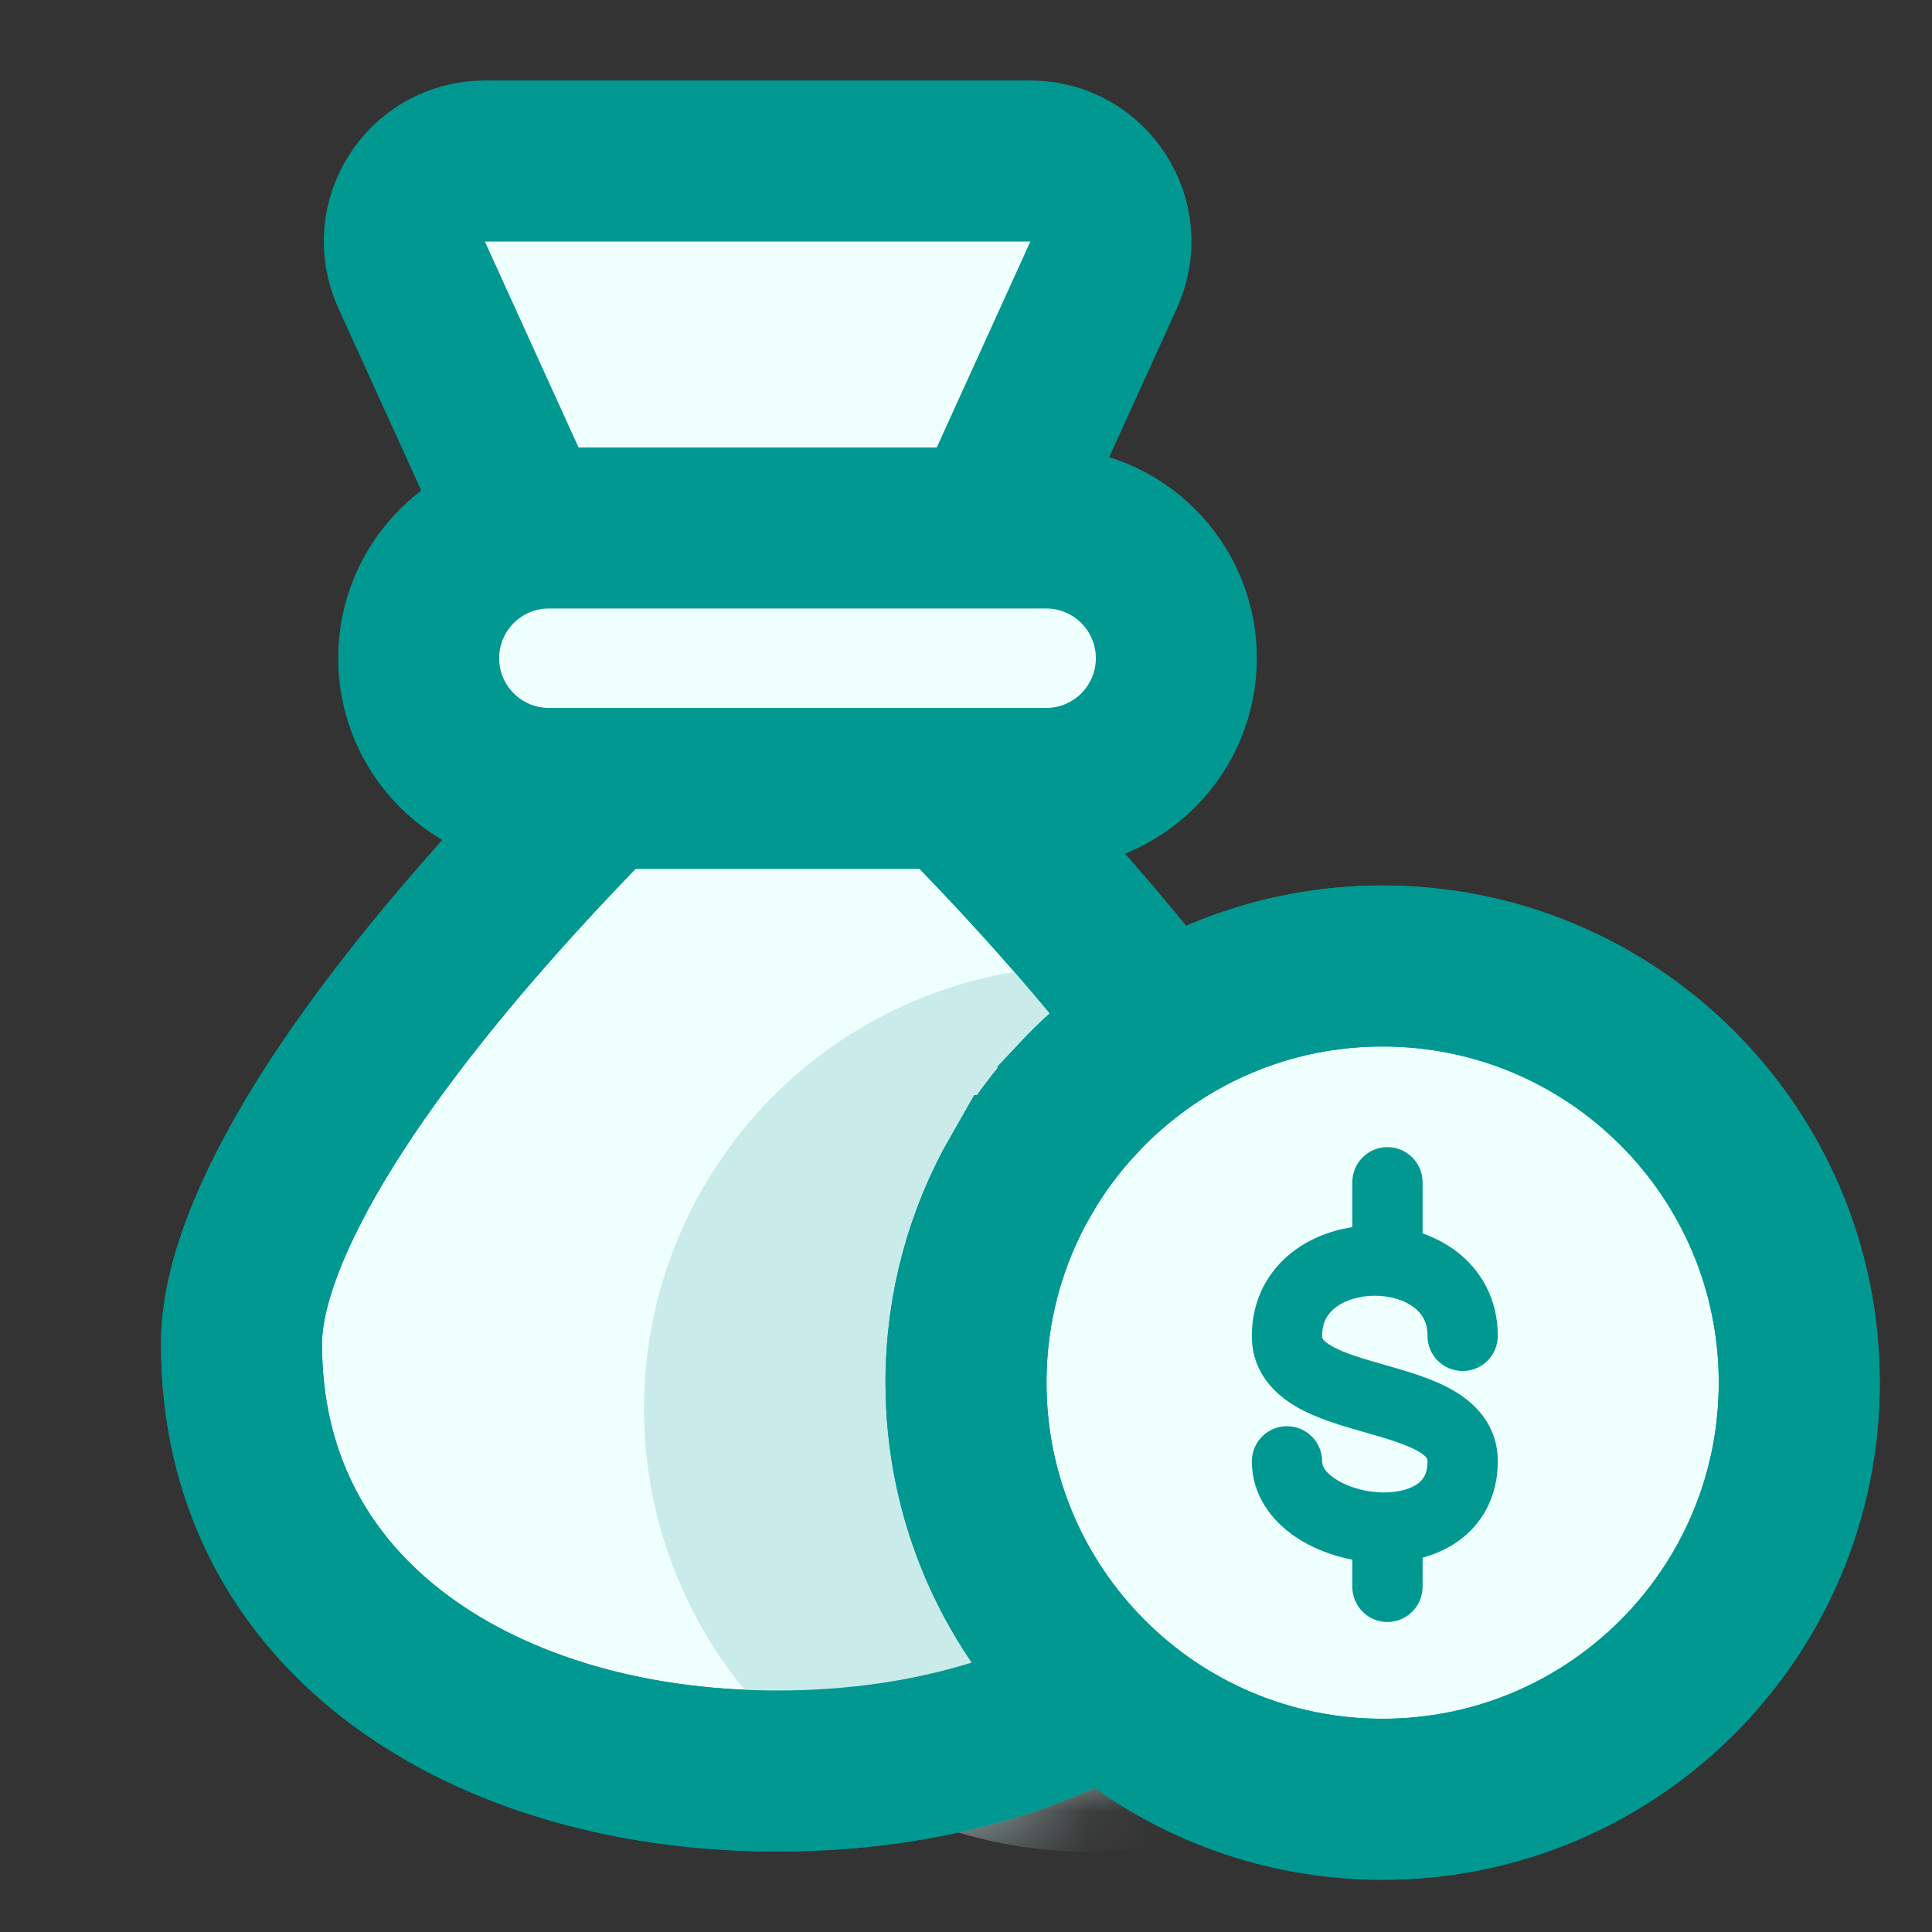 <svg width="24" height="24" viewBox="0 0 24 24" fill="none" xmlns="http://www.w3.org/2000/svg">
<rect x="0" y="0" width="24" height="24" fill="#333333" stroke="none"/>
<path d="M16.318 16.693C16.318 18.347 15.613 19.639 14.459 20.54C13.283 21.459 11.599 22 9.659 22C7.719 22 6.035 21.459 4.859 20.54C3.705 19.638 3 18.347 3 16.693C3 15.991 3.356 15.052 4.045 13.948C4.717 12.872 5.629 11.761 6.565 10.745C7.497 9.733 8.433 8.839 9.137 8.196C9.33 8.019 9.506 7.861 9.659 7.726C9.812 7.861 9.988 8.019 10.181 8.196C10.885 8.839 11.821 9.733 12.753 10.745C13.689 11.761 14.601 12.872 15.273 13.948C15.962 15.052 16.318 15.991 16.318 16.693Z" fill="#EFFFFE" stroke="#009891" stroke-width="2"/>
<mask id="mask0" style="mask-type:alpha" maskUnits="userSpaceOnUse" x="2" y="6" width="16" height="17">
<path d="M16.318 16.642C16.318 18.235 15.622 19.485 14.469 20.363C13.293 21.258 11.604 21.787 9.659 21.787C7.714 21.787 6.025 21.258 4.849 20.363C3.695 19.485 3 18.235 3 16.642C3 15.973 3.349 15.066 4.039 13.991C4.709 12.944 5.62 11.863 6.556 10.873C7.488 9.888 8.423 9.017 9.127 8.39C9.325 8.214 9.504 8.058 9.659 7.925C9.814 8.058 9.993 8.214 10.191 8.39C10.895 9.017 11.83 9.888 12.762 10.873C13.697 11.863 14.608 12.944 15.279 13.991C15.968 15.066 16.318 15.973 16.318 16.642Z" fill="#EFFFFE" stroke="#009891" stroke-width="2"/>
</mask>
<g mask="url(#mask0)">
<circle cx="13.5" cy="17.5" r="5.5" fill="#C9EBE9"/>
</g>
<path d="M16.318 16.693C16.318 18.347 15.613 19.639 14.459 20.54C13.283 21.459 11.599 22 9.659 22C7.719 22 6.035 21.459 4.859 20.54C3.705 19.638 3 18.347 3 16.693C3 15.991 3.356 15.052 4.045 13.948C4.717 12.872 5.629 11.761 6.565 10.745C7.497 9.733 8.433 8.839 9.137 8.196C9.33 8.019 9.506 7.861 9.659 7.726C9.812 7.861 9.988 8.019 10.181 8.196C10.885 8.839 11.821 9.733 12.753 10.745C13.689 11.761 14.601 12.872 15.273 13.948C15.962 15.052 16.318 15.991 16.318 16.693Z" stroke="#009891" stroke-width="2"/>
<path d="M5.113 3.414L6.717 6.941H12.107L13.71 3.414C14.011 2.752 13.527 2 12.8 2H6.024C5.296 2 4.812 2.752 5.113 3.414Z" fill="#EFFFFE" stroke="#009891" stroke-width="2" stroke-linecap="round"/>
<path d="M6.819 6.559C5.925 6.559 5.201 7.283 5.201 8.176C5.201 9.07 5.925 9.794 6.819 9.794H12.995C13.889 9.794 14.613 9.07 14.613 8.176C14.613 7.283 13.889 6.559 12.995 6.559H6.819Z" fill="#EFFFFE" stroke="#009891" stroke-width="2"/>
<path d="M12.682 14.604L12.683 14.604C12.882 14.257 13.12 13.935 13.392 13.645L13.392 13.644C13.574 13.449 13.772 13.268 13.983 13.102L13.983 13.102C14.863 12.411 15.97 12 17.175 12C20.034 12 22.351 14.317 22.351 17.175C22.351 20.034 20.034 22.351 17.175 22.351C14.317 22.351 12 20.034 12 17.175C12 16.237 12.248 15.361 12.682 14.604Z" fill="#EFFFFE" stroke="#009891" stroke-width="2"/>
<path d="M12.682 14.604L12.683 14.604C12.882 14.257 13.12 13.935 13.392 13.645L13.392 13.644C13.574 13.449 13.772 13.268 13.983 13.102L13.983 13.102C14.863 12.411 15.97 12 17.175 12C20.034 12 22.351 14.317 22.351 17.175C22.351 20.034 20.034 22.351 17.175 22.351C14.317 22.351 12 20.034 12 17.175C12 16.237 12.248 15.361 12.682 14.604Z" stroke="#009891" stroke-width="2"/>
<path fill-rule="evenodd" clip-rule="evenodd" d="M18.093 15.546C18.4 15.78 18.606 16.139 18.606 16.595C18.606 16.836 18.411 17.031 18.17 17.031C17.928 17.031 17.733 16.836 17.733 16.595C17.733 16.427 17.667 16.319 17.564 16.24C17.449 16.153 17.275 16.096 17.078 16.096C16.882 16.096 16.707 16.153 16.593 16.24C16.49 16.319 16.424 16.427 16.424 16.595C16.424 16.596 16.424 16.597 16.424 16.598C16.423 16.616 16.422 16.652 16.545 16.722C16.694 16.808 16.91 16.872 17.198 16.954C17.207 16.957 17.216 16.959 17.225 16.962C17.478 17.034 17.794 17.124 18.045 17.268C18.323 17.427 18.606 17.702 18.606 18.154C18.606 18.614 18.393 18.967 18.065 19.178C17.758 19.375 17.383 19.431 17.047 19.407C16.709 19.383 16.359 19.275 16.08 19.083C15.801 18.89 15.551 18.576 15.551 18.154C15.551 17.912 15.746 17.717 15.987 17.717C16.228 17.717 16.424 17.912 16.424 18.154C16.424 18.198 16.446 18.275 16.576 18.364C16.707 18.454 16.902 18.522 17.11 18.537C17.32 18.552 17.49 18.51 17.593 18.444C17.673 18.392 17.733 18.316 17.733 18.154C17.733 18.152 17.733 18.151 17.733 18.15C17.734 18.132 17.735 18.096 17.612 18.026C17.463 17.941 17.247 17.876 16.959 17.794C16.95 17.791 16.941 17.789 16.932 17.786C16.679 17.714 16.363 17.624 16.112 17.48C15.834 17.321 15.551 17.046 15.551 16.595C15.551 16.139 15.757 15.78 16.064 15.546C16.358 15.322 16.729 15.223 17.078 15.223C17.428 15.223 17.799 15.322 18.093 15.546Z" fill="#009891"/>
<path fill-rule="evenodd" clip-rule="evenodd" d="M17.235 15.734C16.994 15.734 16.799 15.539 16.799 15.298V14.687C16.799 14.446 16.994 14.25 17.235 14.25C17.476 14.25 17.672 14.446 17.672 14.687V15.298C17.672 15.539 17.476 15.734 17.235 15.734Z" fill="#009891"/>
<path fill-rule="evenodd" clip-rule="evenodd" d="M17.235 20.149C16.994 20.149 16.799 19.953 16.799 19.712V19.089C16.799 18.848 16.994 18.652 17.235 18.652C17.476 18.652 17.672 18.848 17.672 19.089V19.712C17.672 19.953 17.476 20.149 17.235 20.149Z" fill="#009891"/>
</svg>
